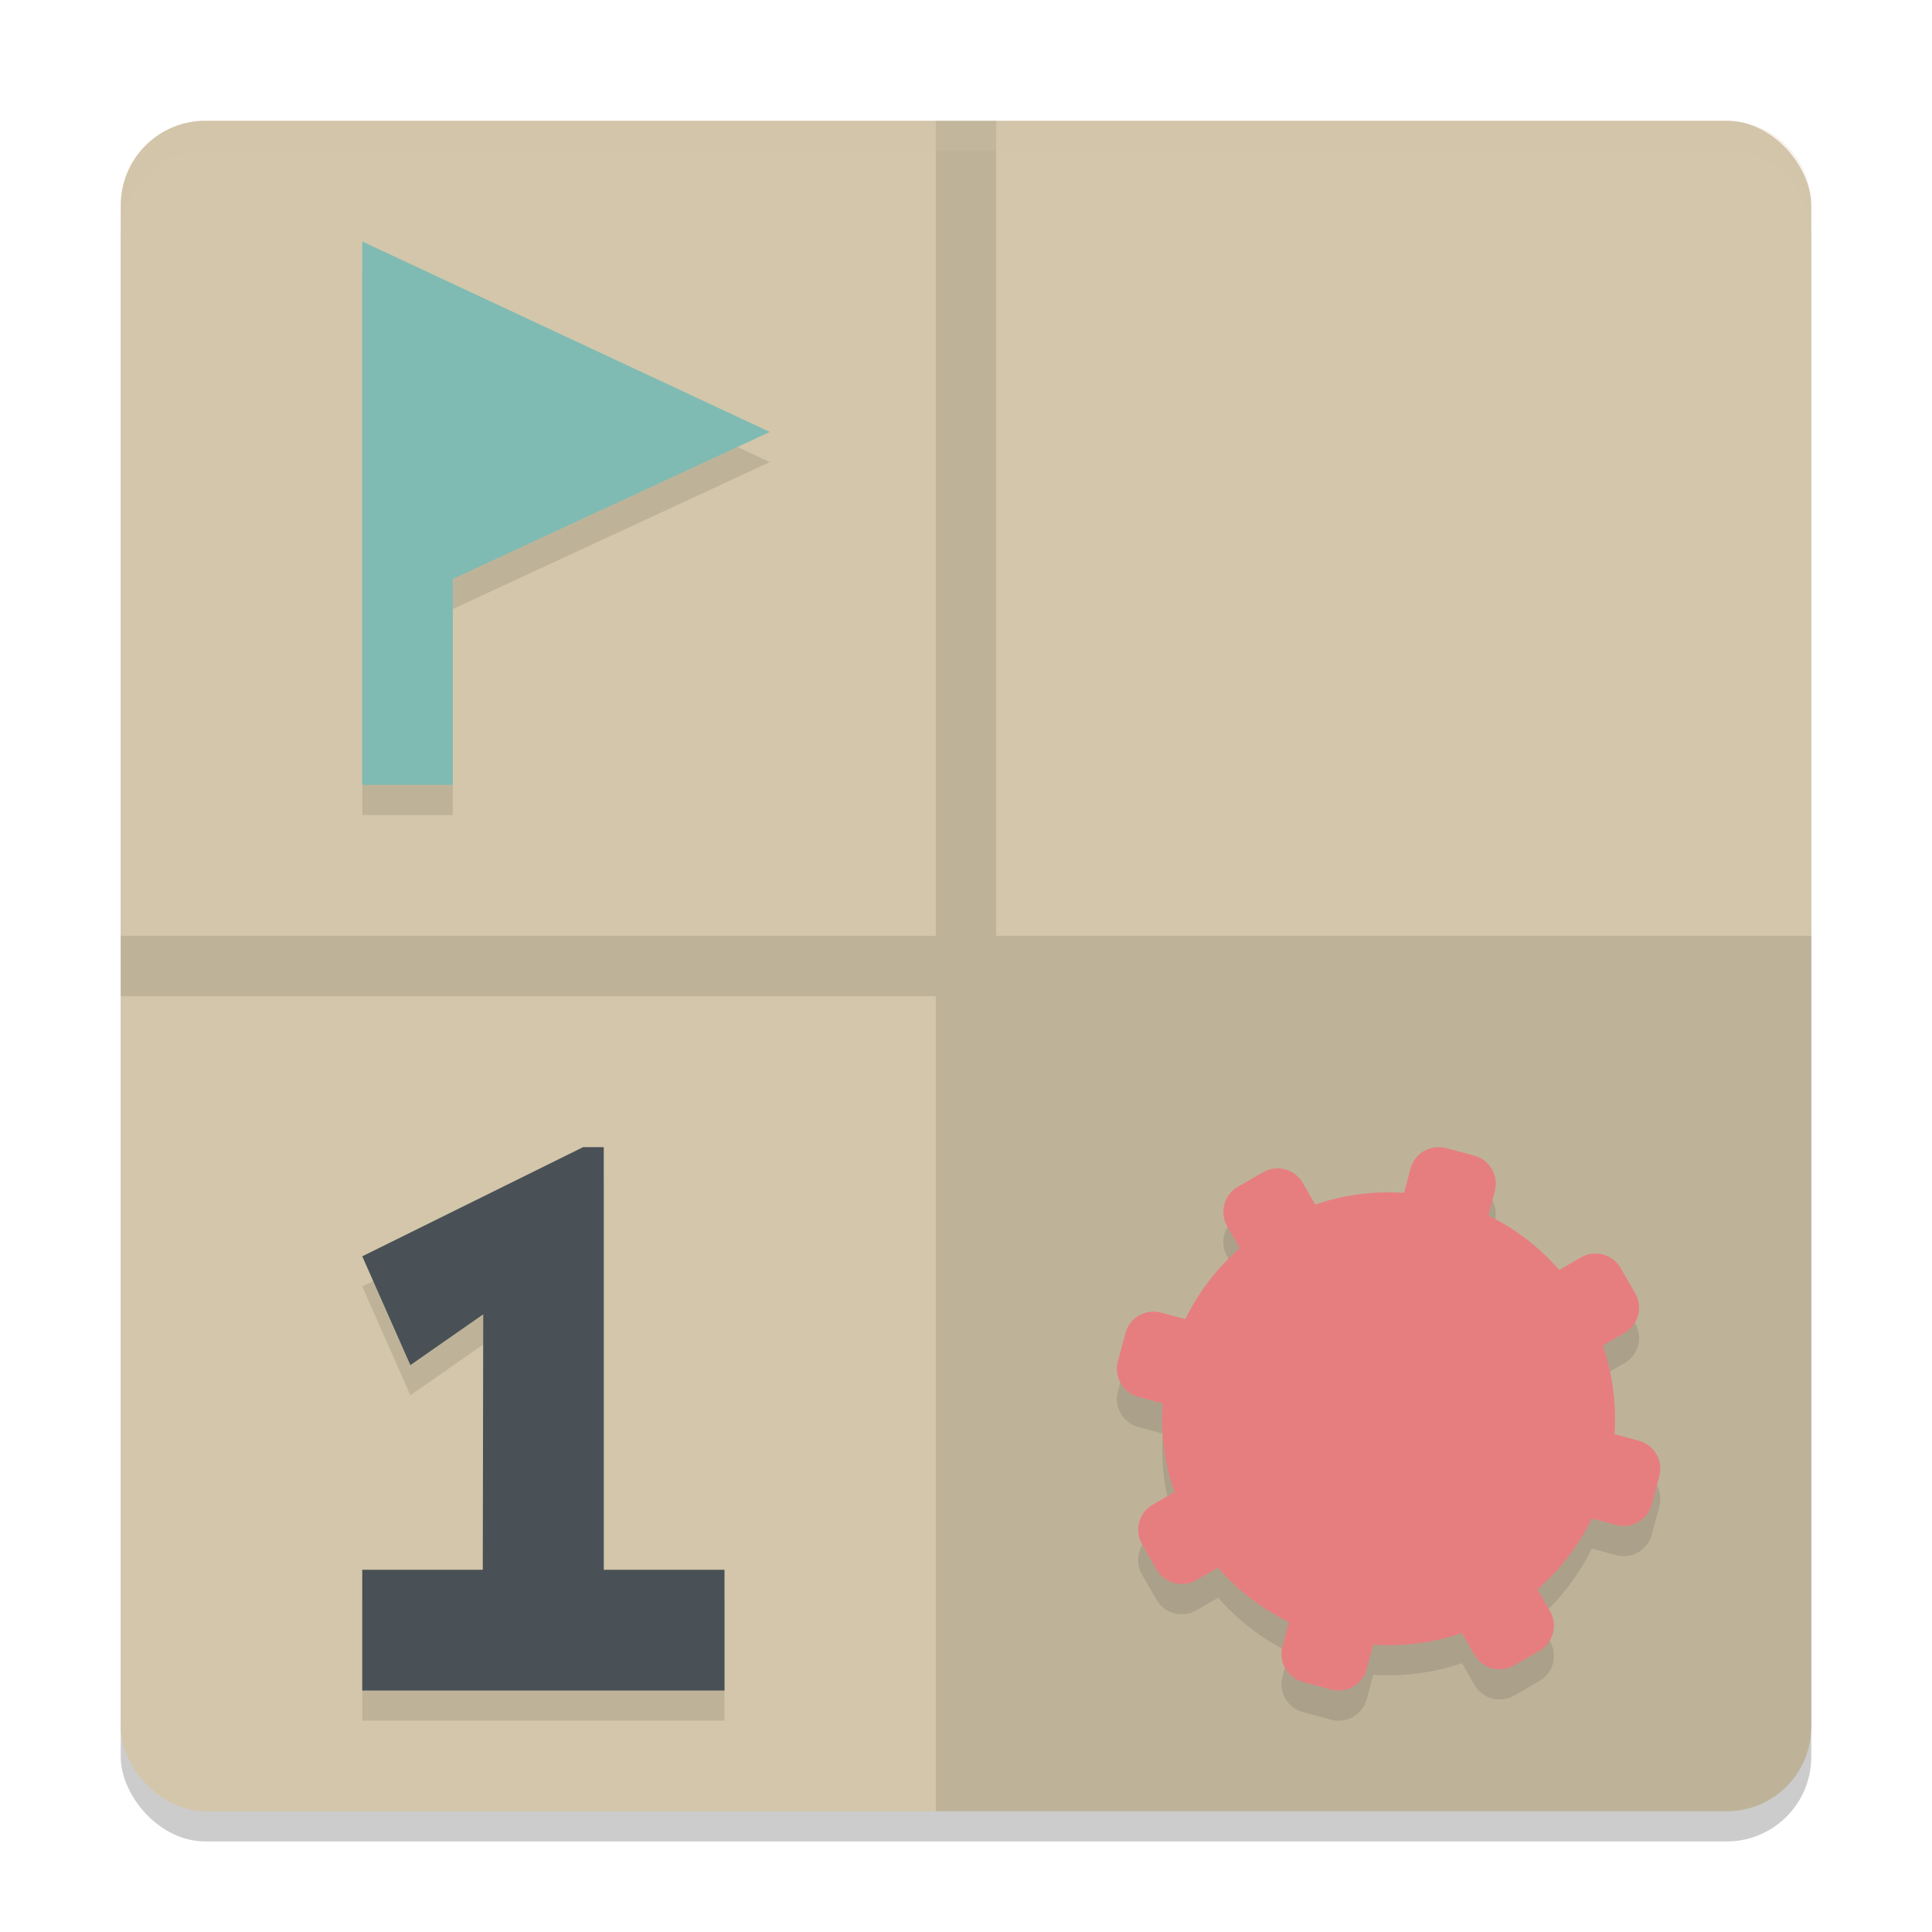 <svg xmlns="http://www.w3.org/2000/svg" width="64" height="64" version="1">
 <rect style="opacity:0.2" width="56" height="56" x="4" y="5" rx="2.8" ry="2.8"/>
 <rect style="fill:#d3c6aa" width="56" height="56" x="4" y="4" rx="2.8" ry="2.8"/>
 <path style="opacity:0.1" d="M 31 4 L 31 31 L 4 31 L 4 33 L 31 33 L 31 60 L 57.199 60 C 58.75 60 60 58.75 60 57.199 L 60 31 L 33 31 L 33 4 L 31 4 z"/>
 <path style="opacity:0.1" d="M 12,9 V 27 h 3 V 20.176 L 25.5,15.308 Z M 19.316,39 12,42.617 l 1.594,3.604 2.414,-1.682 -0.016,8.461 H 12 v 4 h 12 v -4 h -4 v -14 z m 28.205,0.01 c -0.372,0.051 -0.693,0.318 -0.797,0.705 l -0.215,0.805 a 7.5,7.5 0 0 0 -2.938,0.385 L 43.156,40.183 c -0.267,-0.462 -0.854,-0.618 -1.316,-0.352 l -0.834,0.48 c -0.462,0.267 -0.618,0.856 -0.352,1.318 l 0.418,0.725 a 7.5,7.5 0 0 0 -1.801,2.346 l -0.809,-0.217 c -0.516,-0.138 -1.042,0.164 -1.18,0.68 l -0.25,0.932 c -0.138,0.516 0.166,1.042 0.682,1.18 l 0.805,0.215 a 7.5,7.5 0 0 0 0.385,2.938 l -0.721,0.416 c -0.462,0.267 -0.618,0.854 -0.352,1.316 l 0.48,0.834 c 0.267,0.462 0.856,0.618 1.318,0.352 l 0.725,-0.418 a 7.5,7.5 0 0 0 2.346,1.801 l -0.217,0.809 c -0.138,0.516 0.164,1.04 0.68,1.178 l 0.932,0.252 c 0.516,0.138 1.043,-0.166 1.182,-0.682 l 0.215,-0.805 a 7.5,7.5 0 0 0 2.936,-0.387 l 0.418,0.723 c 0.267,0.462 0.852,0.618 1.314,0.352 l 0.834,-0.48 c 0.462,-0.267 0.618,-0.856 0.352,-1.318 l -0.418,-0.725 a 7.5,7.5 0 0 0 1.801,-2.346 l 0.809,0.217 c 0.516,0.138 1.04,-0.164 1.178,-0.68 L 54.967,49.904 c 0.138,-0.516 -0.166,-1.043 -0.682,-1.182 L 53.48,48.508 A 7.5,7.5 0 0 0 53.094,45.572 L 53.816,45.154 c 0.462,-0.267 0.618,-0.852 0.352,-1.314 L 53.688,43.006 C 53.421,42.544 52.831,42.387 52.369,42.654 l -0.725,0.418 a 7.5,7.5 0 0 0 -2.346,-1.801 l 0.217,-0.809 c 0.138,-0.516 -0.164,-1.043 -0.68,-1.182 l -0.932,-0.248 c -0.129,-0.035 -0.259,-0.041 -0.383,-0.023 z"/>
 <path style="fill:#7fbbb3" d="m 12,8 v 18 h 3 V 19.176 L 25.5,14.308 Z"/>
 <path style="fill:#495156" d="M 12,56 H 24 V 52 H 20 V 38 h -0.683 l -7.317,3.617 1.594,3.604 2.414,-1.683 L 15.993,52 H 12 Z" font-weight="800" letter-spacing="0" word-spacing="0"/>
 <path style="fill:#e67e80" d="m 47.521,38.009 c -0.372,0.051 -0.693,0.319 -0.797,0.706 l -1.216,4.541 -2.352,-4.072 c -0.267,-0.462 -0.853,-0.618 -1.315,-0.352 l -0.835,0.48 c -0.462,0.267 -0.618,0.856 -0.352,1.318 l 2.349,4.072 -4.541,-1.219 c -0.516,-0.138 -1.042,0.164 -1.181,0.68 l -0.249,0.932 c -0.138,0.516 0.167,1.042 0.683,1.181 l 4.541,1.216 -4.072,2.352 c -0.462,0.267 -0.618,0.853 -0.352,1.315 l 0.48,0.835 c 0.267,0.462 0.856,0.618 1.318,0.352 l 4.069,-2.349 -1.216,4.541 c -0.138,0.516 0.164,1.039 0.68,1.178 l 0.932,0.252 c 0.516,0.138 1.042,-0.167 1.181,-0.683 l 1.216,-4.541 2.352,4.072 c 0.267,0.462 0.853,0.618 1.315,0.352 l 0.835,-0.48 c 0.462,-0.267 0.618,-0.856 0.352,-1.318 l -2.349,-4.072 4.541,1.219 c 0.516,0.138 1.039,-0.164 1.178,-0.68 l 0.252,-0.932 c 0.138,-0.516 -0.167,-1.042 -0.683,-1.181 l -4.541,-1.216 4.072,-2.352 c 0.462,-0.267 0.618,-0.853 0.352,-1.315 l -0.48,-0.835 c -0.267,-0.462 -0.856,-0.618 -1.318,-0.352 l -4.069,2.349 1.216,-4.541 c 0.138,-0.516 -0.164,-1.042 -0.68,-1.181 l -0.932,-0.249 c -0.129,-0.035 -0.26,-0.041 -0.384,-0.023 z"/>
 <circle style="fill:#e67e80" cx="16.337" cy="63.703" r="7.5" transform="rotate(-30)"/>
 <path style="fill:#e67e80" d="m 44,45.5 a 1.5,1.5 0 0 1 -1.5,1.5 1.5,1.5 0 0 1 -1.5,-1.5 1.5,1.5 0 0 1 1.5,-1.5 1.5,1.5 0 0 1 1.5,1.5 z"/>
 <path style="fill:#e67e80" d="m 49,42.5 a 1.5,1.5 0 0 1 -1.5,1.5 1.5,1.5 0 0 1 -1.5,-1.5 1.5,1.5 0 0 1 1.5,-1.5 1.5,1.5 0 0 1 1.5,1.5 z"/>
 <path style="fill:#e67e80" d="m 51,48.5 a 1.5,1.5 0 0 1 -1.5,1.5 1.5,1.5 0 0 1 -1.5,-1.5 1.5,1.5 0 0 1 1.5,-1.5 1.5,1.5 0 0 1 1.5,1.5 z"/>
 <path style="fill:#e67e80" d="m 46,51.499 a 1.5,1.5 0 0 1 -1.5,1.5 1.5,1.5 0 0 1 -1.5,-1.5 1.5,1.5 0 0 1 1.5,-1.5 1.5,1.5 0 0 1 1.5,1.5 z"/>
 <path style="fill:#d3c6aa;opacity:0.2" d="M 6.801 4 C 5.25 4 4 5.25 4 6.801 L 4 7.801 C 4 6.25 5.25 5 6.801 5 L 57.199 5 C 58.75 5 60 6.25 60 7.801 L 60 6.801 C 60 5.25 58.75 4 57.199 4 L 6.801 4 z"/>
</svg>
